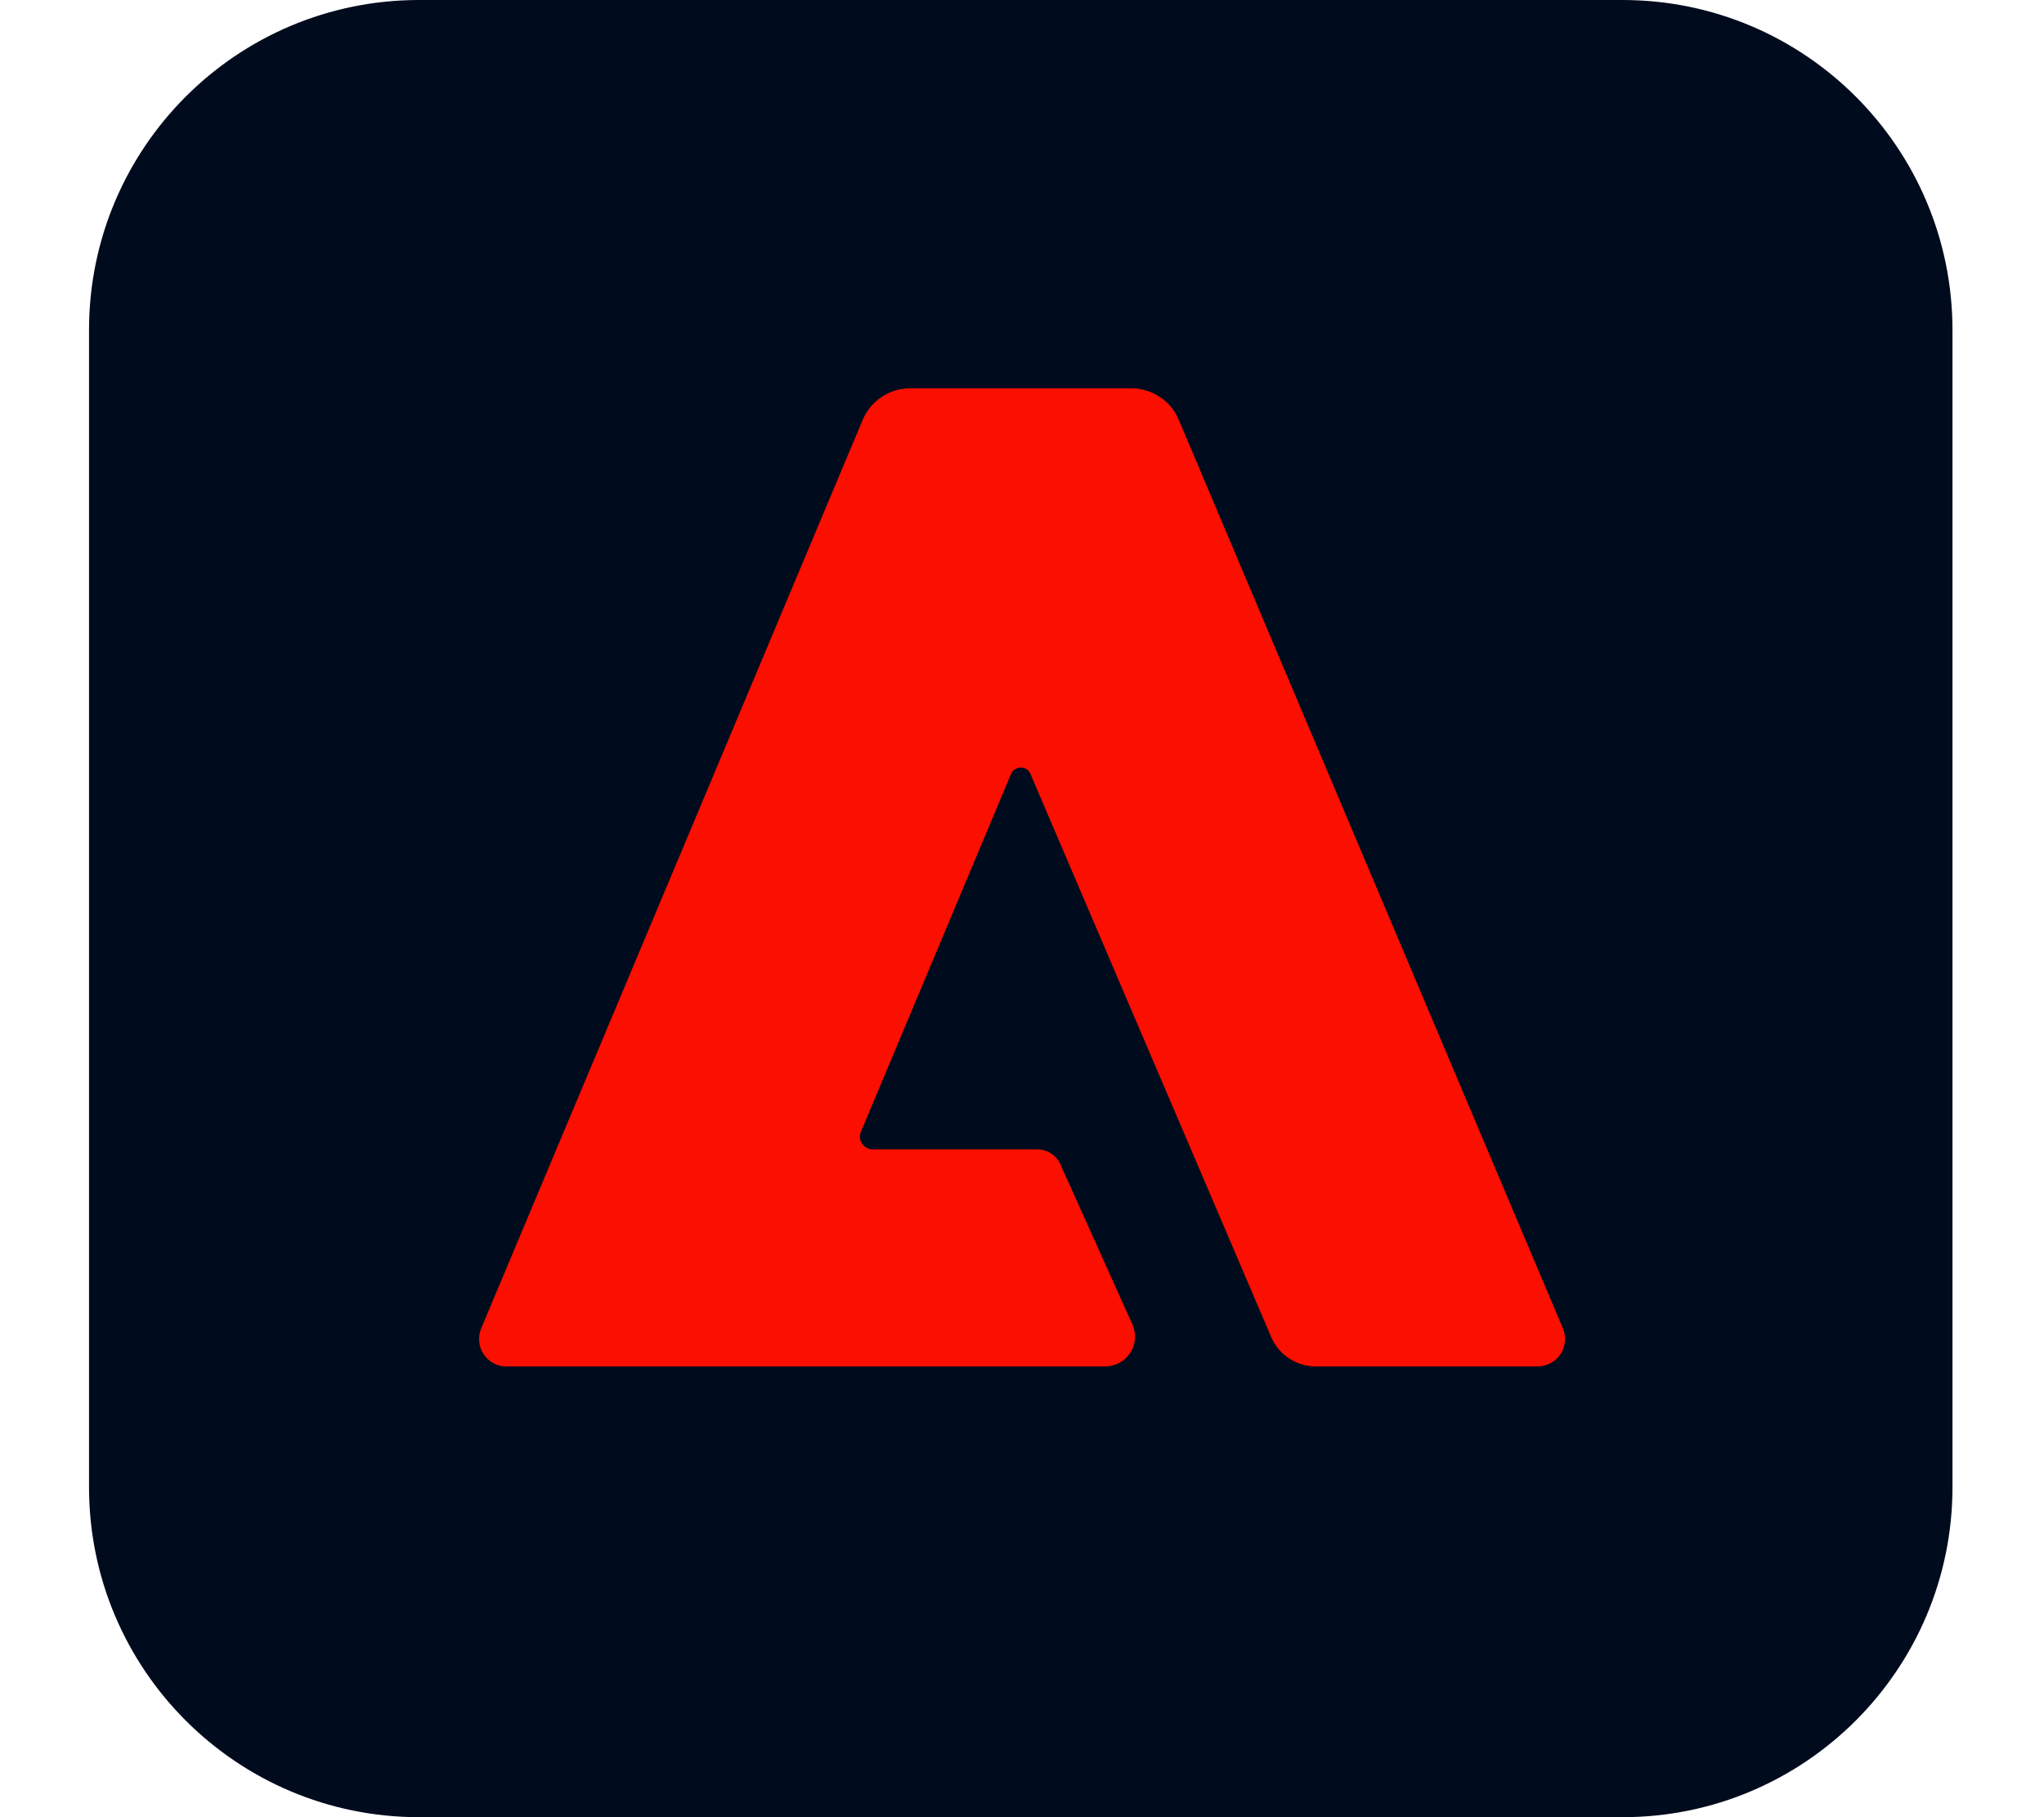 <svg width="18" height="16" viewBox="0 0 18 16" fill="none" xmlns="http://www.w3.org/2000/svg">
<g clip-path="url(#clip0_820_231)">
<path d="M14.288 0H3.69C2.085 0 0.784 1.301 0.784 2.906V13.094C0.784 14.699 2.085 16 3.69 16H14.288C15.893 16 17.194 14.699 17.194 13.094V2.906C17.194 1.301 15.893 0 14.288 0Z" fill="#000B1D"/>
<path d="M13.544 12.031H11.595C11.51 12.032 11.427 12.009 11.356 11.963C11.284 11.917 11.229 11.851 11.195 11.773L9.079 6.825C9.073 6.806 9.062 6.789 9.046 6.777C9.03 6.765 9.011 6.758 8.991 6.758C8.971 6.758 8.951 6.764 8.935 6.776C8.918 6.787 8.906 6.804 8.9 6.823L7.582 9.964C7.575 9.981 7.572 10 7.573 10.018C7.575 10.037 7.581 10.054 7.592 10.07C7.602 10.085 7.616 10.098 7.632 10.106C7.648 10.115 7.666 10.12 7.685 10.12H9.134C9.178 10.12 9.221 10.133 9.258 10.157C9.294 10.181 9.323 10.216 9.34 10.256L9.975 11.668C9.992 11.708 9.998 11.751 9.994 11.794C9.99 11.837 9.976 11.878 9.952 11.914C9.928 11.95 9.896 11.979 9.858 12C9.82 12.02 9.778 12.031 9.735 12.031H4.458C4.418 12.031 4.379 12.021 4.344 12.002C4.309 11.983 4.28 11.955 4.258 11.922C4.236 11.889 4.223 11.851 4.22 11.811C4.216 11.772 4.223 11.732 4.238 11.695L7.595 3.702C7.629 3.618 7.688 3.545 7.764 3.495C7.84 3.444 7.93 3.418 8.021 3.419H9.957C10.048 3.418 10.138 3.444 10.214 3.495C10.29 3.545 10.349 3.617 10.383 3.702L13.763 11.695C13.778 11.732 13.785 11.772 13.781 11.811C13.778 11.851 13.765 11.889 13.743 11.922C13.722 11.955 13.692 11.982 13.657 12.001C13.623 12.02 13.584 12.03 13.544 12.031Z" fill="#FA0F00"/>
</g>
<defs>
<clipPath id="clip0_820_231">
<rect width="16.41" height="16" fill="white" transform="translate(0.784)"/>
</clipPath>
</defs>
</svg>
